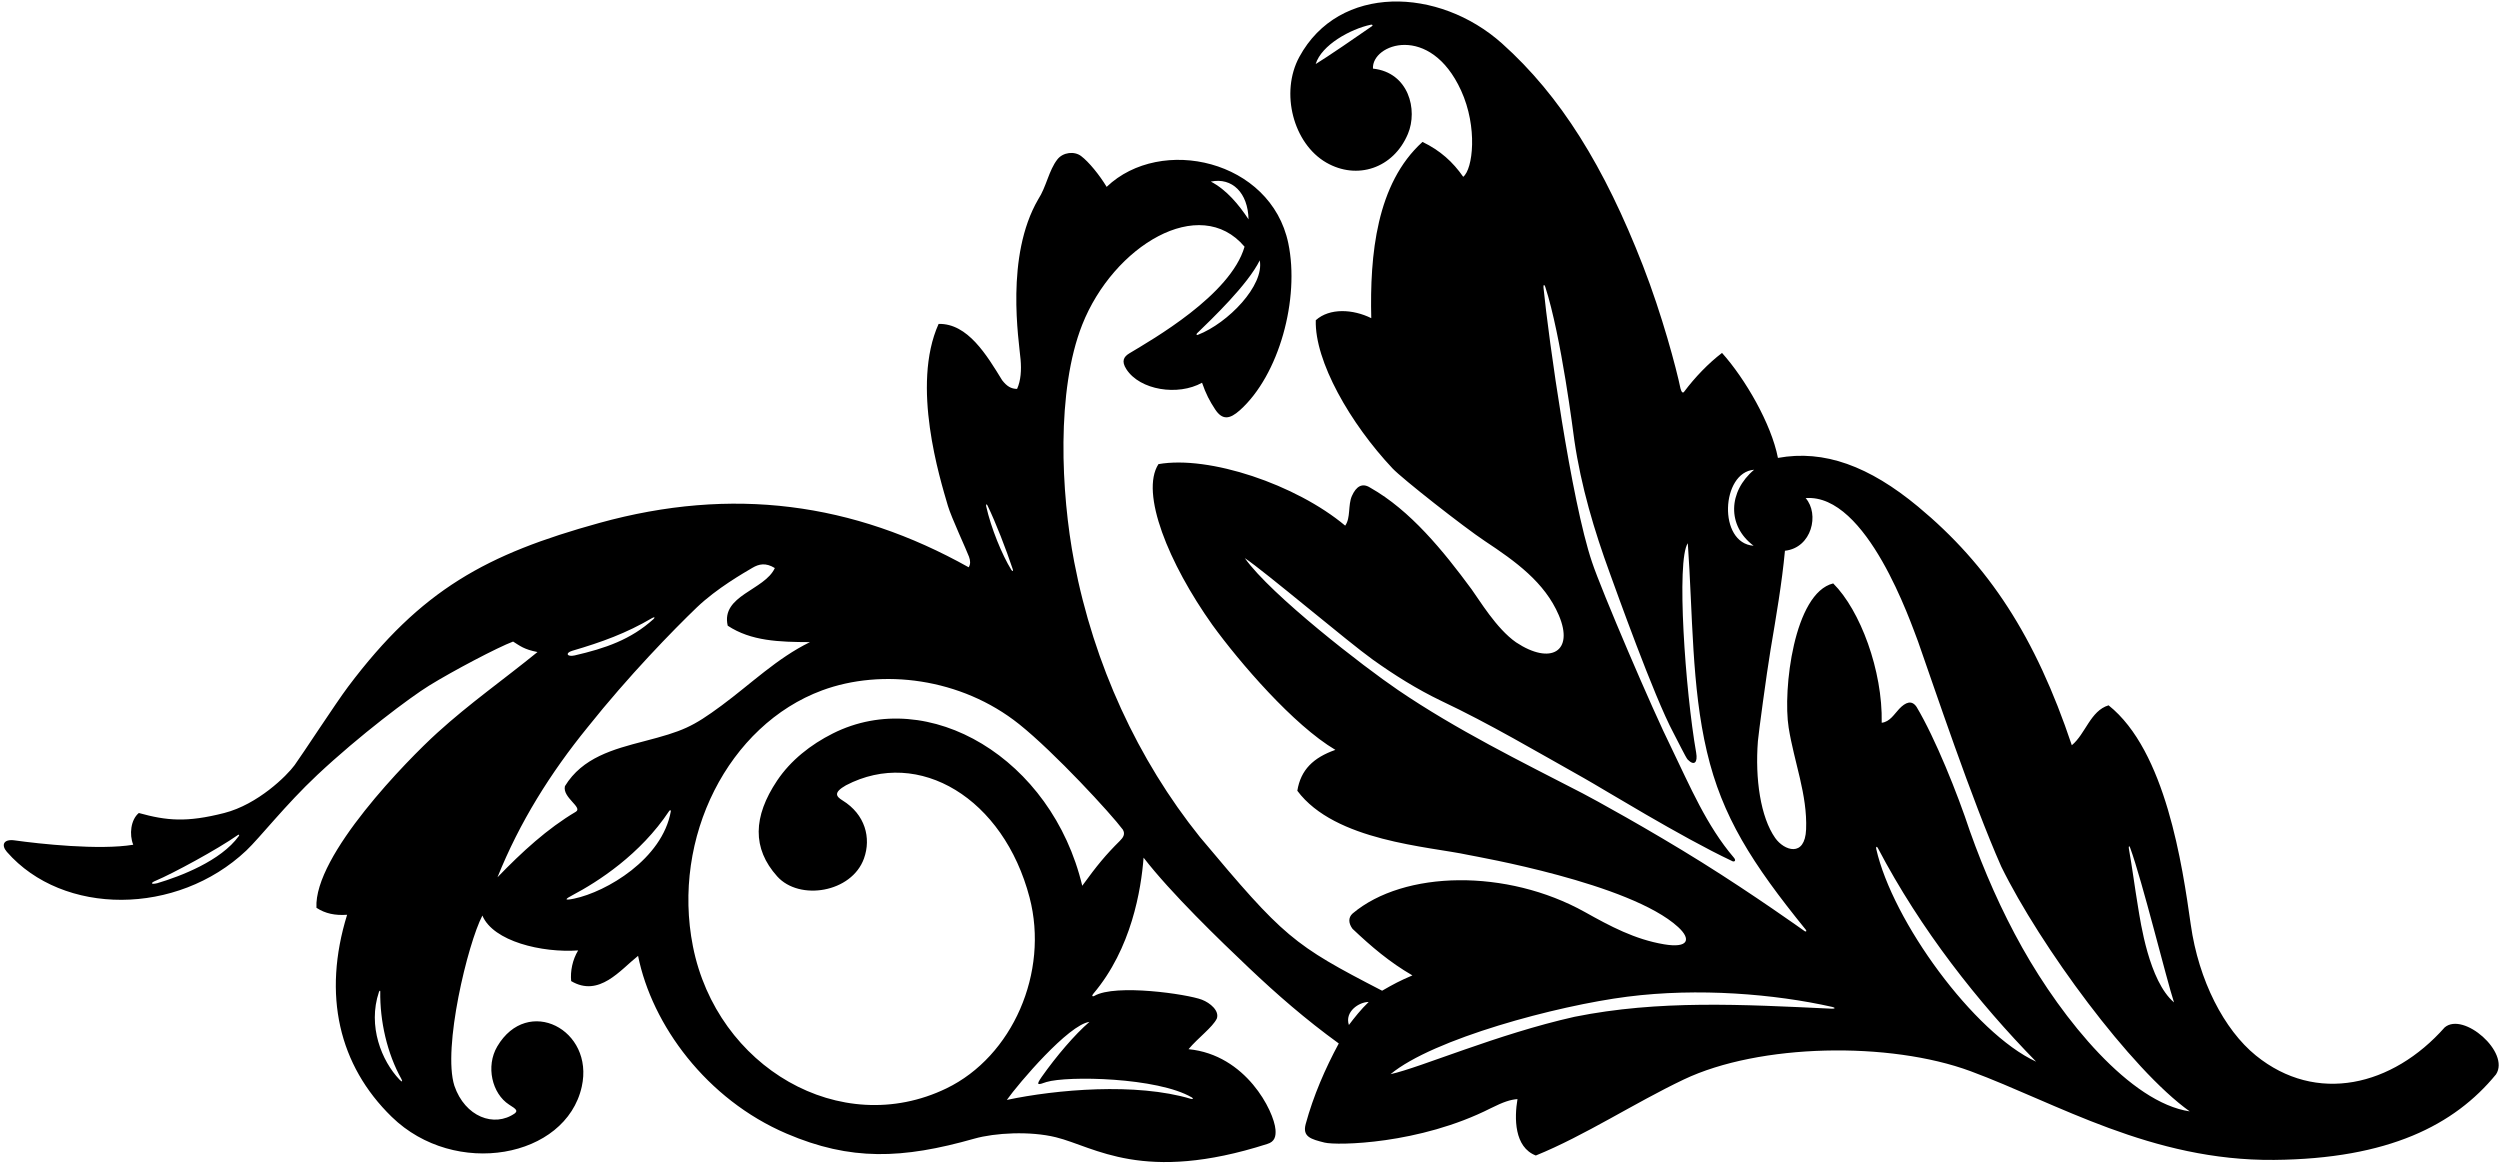 <?xml version="1.0" encoding="UTF-8"?>
<svg xmlns="http://www.w3.org/2000/svg" xmlns:xlink="http://www.w3.org/1999/xlink" width="546pt" height="254pt" viewBox="0 0 546 254" version="1.1">
<g id="surface1">
<path style=" stroke:none;fill-rule:nonzero;fill:rgb(0%,0%,0%);fill-opacity:1;" d="M 533.922 224.383 C 522.543 237.238 505.895 241.242 492.68 230.52 C 485.758 224.898 480.188 214.152 478.465 201.953 C 476.625 188.957 472.996 163.969 460.512 154.043 C 456.547 155.227 455.469 160.309 452.484 162.758 C 444.555 139.082 434.359 123.465 418.895 110.641 C 408.238 101.805 398.41 98.164 388.301 100.008 C 386.855 92.562 381.164 82.746 376.09 77.078 C 373.148 79.309 370.152 82.43 367.848 85.512 C 367.527 85.996 367.223 85.613 367.023 84.863 C 366.098 80.402 363.004 68.773 358.816 58.016 C 350.391 36.371 340.801 20.91 328.047 9.496 C 314.238 -2.855 292.438 -3.539 283.773 12.43 C 279.527 20.254 282.48 31.371 289.66 35.508 C 296.363 39.367 304.301 36.801 307.484 29.254 C 309.703 23.988 307.672 15.824 299.855 14.984 C 299.543 9.594 312.336 4.98 319.102 19.77 C 322.773 27.801 321.684 36.938 319.566 38.617 C 317.32 35.379 314.551 32.863 310.672 30.996 C 300.609 40.102 299.148 55.688 299.484 69.488 C 295.512 67.512 290.398 67.211 287.367 69.934 C 287.098 78.852 294.879 92.48 304.133 102.305 C 306.246 104.551 319.727 115.137 324.328 118.188 C 330.961 122.586 337.363 127.156 340.441 134.355 C 343.844 142.316 338.66 145.301 331.105 140.285 C 326.793 137.285 323.039 130.941 321.387 128.691 C 315.203 120.297 308.008 111.445 299.273 106.516 C 297.504 105.375 296.188 106.227 295.258 108.312 C 294.367 110.316 295.016 113.113 293.789 114.801 C 283.051 105.805 264.062 99.422 253.004 101.367 C 248.965 107.652 255.219 123.023 264.77 136.461 C 270.73 144.676 282.516 158.383 291.648 163.773 C 286.828 165.469 284.078 168.125 283.336 172.703 C 291.57 183.746 312.078 184.852 320.727 186.727 C 322.32 187.07 356.02 192.867 366.496 202.461 C 369.402 205.117 368.812 207.141 363.441 206.238 C 357.035 205.164 351.656 202.277 346.133 199.188 C 329.102 189.699 306.637 190.055 295.414 199.504 C 294.395 200.418 294.52 201.688 295.395 202.859 C 299.551 206.785 303.48 210.133 308.469 213.027 C 305.691 214.215 304.395 214.906 301.855 216.371 C 282.359 206.301 280.434 204.742 262.051 182.797 C 248.531 165.945 238.906 145.137 234.605 122.719 C 231.703 107.602 230.68 85.277 236.355 70.922 C 243.164 53.691 262.027 42.281 271.812 53.879 C 268.758 64.461 251.594 74.188 246.637 77.18 C 245.434 77.906 244.855 78.871 246.004 80.641 C 248.965 85.223 257.266 86.52 262.527 83.59 C 263.379 86.059 264.188 87.582 265.387 89.406 C 266.961 91.797 268.559 91.59 270.789 89.594 C 279.371 81.91 283.898 65.242 281.359 53.102 C 277.559 34.945 253.547 29.488 241.691 40.812 C 240.16 38.254 237.789 35.336 236.098 34.07 C 234.629 32.969 232.16 33.246 230.938 34.805 C 229.055 37.203 228.531 40.797 226.746 43.531 C 219.504 55.969 222.535 74.387 222.895 78.523 C 223.094 80.805 222.961 83.109 222.129 84.938 C 220.832 84.922 219.906 84.383 218.867 83.039 C 215.52 77.59 211.359 70.598 204.992 70.742 C 198.934 84.188 205.289 104.551 207.02 110.473 C 207.738 112.934 211.133 120.211 211.629 121.59 C 211.93 122.418 212.004 123.203 211.559 123.895 C 186.324 109.77 159.941 106.184 130.918 114.207 C 106.309 121.012 92.008 128.707 76.023 149.984 C 73.324 153.578 65.91 164.961 64.34 167.109 C 62.641 169.441 56.297 175.688 48.977 177.559 C 40.754 179.66 36.395 179.242 30.32 177.559 C 28.547 179.023 28.191 182.27 29.102 184.492 C 21.695 185.723 8.57 184.293 3.203 183.539 C 0.707 183.191 0.238 184.602 1.504 186.051 C 13.758 200.066 38.66 200.051 53.785 185.766 C 56.727 182.988 62.348 175.77 69.293 169.25 C 78.547 160.57 89.535 152.324 93.727 149.734 C 98.953 146.508 108.711 141.367 112.059 140.117 C 113.566 141.055 114.414 141.82 117.387 142.406 C 110.148 148.305 102.609 153.582 95.461 160.082 C 89.086 165.875 68.508 186.82 69.113 198.262 C 71.059 199.543 73.211 199.969 75.809 199.785 C 70.391 217.316 74.016 232.68 85.551 243.918 C 99.391 257.398 123.586 252.914 127.055 237.336 C 129.836 224.848 115.219 217.316 108.602 228.543 C 106.039 232.891 107.48 238.855 111.176 241.242 C 112.945 242.32 113.023 242.629 112.453 243.148 C 107.938 246.316 101.562 243.922 99.238 237.137 C 96.621 228.922 102.164 206.051 105.352 199.957 C 107.711 205.59 118.336 208.129 126.266 207.574 C 125.035 209.594 124.531 212.109 124.742 214.27 C 130.859 217.895 135.473 211.824 139.355 208.758 C 142.383 223.82 154.285 240.102 171.801 247.586 C 185.777 253.559 197.023 253.156 212.812 248.676 C 217.293 247.406 224.973 246.984 230.617 248.379 C 239.105 250.473 249.633 258.539 276.762 249.844 C 278.449 249.352 278.68 248.113 278.566 246.699 C 278.242 242.695 272.148 230.363 259.574 229.141 C 261.676 226.645 264.805 224.379 265.75 222.465 C 266.359 220.758 264.32 219.039 262.5 218.336 C 259.34 217.117 243.637 214.824 239.02 217.496 C 238.543 217.758 238.391 217.449 238.797 217.012 C 247.129 207.164 249.223 194.281 249.758 187.312 C 255.715 195.039 266.434 205.387 272.82 211.434 C 278.844 217.141 285.113 222.621 292.387 227.891 C 289.434 233.363 286.84 239.32 285.164 245.488 C 284.406 248.285 286.328 248.805 289.297 249.543 C 291.945 250.203 310.004 249.945 325.602 242.027 C 328.41 240.629 329.871 240.164 331.418 240.043 C 330.719 244.168 330.691 250.543 335.426 252.363 C 346.105 248.02 356.938 240.902 367.719 235.77 C 384.246 227.895 412.688 227.395 430.387 233.953 C 449.289 240.965 469.906 253.574 496.672 253.324 C 521.648 253.09 536.066 245.711 545.129 234.645 C 548.262 229.848 538.02 220.914 533.922 224.383 Z M 299.621 5.73 C 296.766 7.734 289.578 12.648 287.344 13.988 C 288.598 9.84 294.934 6.336 299.398 5.395 C 299.723 5.328 299.914 5.527 299.621 5.73 Z M 261.598 73.137 C 261.332 73.242 261.203 73.02 261.445 72.785 C 264.637 69.684 272.477 62.23 275.129 56.863 C 276.172 62.324 268.234 70.555 261.598 73.137 Z M 272.68 47.91 C 270.578 44.723 267.895 41.453 264.445 39.66 C 269.105 38.691 272.566 42.121 272.68 47.91 Z M 52.156 182.598 C 48.238 188.027 39.41 191.387 34.324 192.898 C 32.859 193.242 32.859 192.805 34.016 192.344 C 37.664 190.812 47.484 185.512 51.957 182.363 C 52.207 182.191 52.332 182.355 52.156 182.598 Z M 87.234 235.77 C 83.387 231.738 80.242 224.129 82.766 216.629 C 82.859 216.348 83.055 216.277 83.051 216.523 C 82.949 222.957 84.527 230.043 87.68 235.676 C 87.992 236.332 87.758 236.316 87.234 235.77 Z M 215.66 110.379 C 217.512 114.203 219.68 119.82 221.199 124.355 C 221.332 124.758 221.109 124.848 220.863 124.445 C 218.855 121.191 216.43 115.32 215.379 110.559 C 215.285 110.133 215.484 110.008 215.66 110.379 Z M 124.961 142.137 C 131.441 140.234 136.77 138.305 142.438 134.973 C 142.922 134.688 143.125 134.848 142.734 135.199 C 137.773 139.703 132.184 141.602 125.492 143.148 C 123.805 143.523 123.418 142.598 124.961 142.137 Z M 108.648 191.602 C 113.484 179.562 120.227 168.809 128.336 158.836 C 137.281 147.605 147.012 137.625 152.199 132.645 C 156.566 128.469 162.465 125.113 164.336 124.008 C 165.723 123.188 167.223 122.824 169.223 124.062 C 167.012 128.918 157.395 130.02 158.934 136.652 C 164.047 140.031 170.16 140.211 176.891 140.242 C 169.746 143.727 163.996 149.359 157.598 154.086 C 151.195 158.812 149.133 159.68 140.641 161.895 C 133.984 163.629 127.199 165.43 123.379 171.699 C 122.797 174.191 127.348 176.328 125.766 177.285 C 119.57 180.949 114 186.055 108.648 191.602 Z M 125.375 196.262 C 122.949 196.766 123.539 196.293 125.039 195.504 C 130.59 192.57 139.844 186.637 146.156 177.109 C 146.316 176.875 146.555 176.922 146.508 177.184 C 144.672 187.625 132.426 194.797 125.375 196.262 Z M 260.312 239.691 C 260.691 239.914 260.52 240.117 260.09 239.988 C 248.129 236.402 230.688 237.938 219.891 240.223 C 222.488 236.574 233.383 223.762 237.938 223.18 C 234.75 225.91 230.684 230.688 227.5 235.203 C 226.102 237.191 226.762 236.93 228.531 236.316 C 233.074 234.922 252.824 235.273 260.312 239.691 Z M 244.566 183.656 C 241.504 186.688 239.562 189.043 236.363 193.453 C 229.734 165.617 202.773 149.684 181.887 160.191 C 177.059 162.617 172.688 166.051 169.719 170.488 C 164.465 178.344 164.242 185.289 169.746 191.41 C 174.59 196.797 186.02 194.961 188.695 187.484 C 190.297 183.008 188.965 177.863 184.008 174.812 C 182.578 173.934 181.984 173.086 184.762 171.508 C 200.703 163.184 219.203 174.371 224.863 196.031 C 229.129 212.352 221.152 230.719 206.699 237.703 C 183.547 248.898 156.555 233.043 151.336 206.691 C 146.621 182.902 159.113 158.34 179.562 150.773 C 192.555 145.969 209.859 148.004 222.582 158.16 C 230.32 164.34 242.703 177.789 245.227 181.188 C 245.797 182.156 245.328 182.902 244.566 183.656 Z M 294.598 223.859 C 293.637 220.953 296.801 218.828 298.922 218.828 C 297.223 220.453 295.773 222.301 294.598 223.859 Z M 465.227 185.16 C 467.883 192.395 473.172 213.98 474.805 218.926 C 469.316 214.254 467.484 201.305 466.949 198.094 C 466.211 193.668 465.668 189.398 464.945 185.336 C 464.852 184.797 465.02 184.59 465.227 185.16 Z M 383.102 102.59 C 377.449 107.336 377.145 114.828 382.988 119.191 C 375.152 118.648 375.879 103.125 383.102 102.59 Z M 345.652 173.27 C 332.09 166.27 318.125 159.406 305.34 150.711 C 297.914 145.68 277.586 129.969 271.859 121.887 C 276.258 124.812 294.426 140.211 299.797 144.047 C 304.512 147.418 309.418 150.496 314.77 153.074 C 325.281 158.031 335.703 164.207 345.988 169.973 C 350.07 172.262 367.145 182.797 378.215 188.012 C 378.695 188.34 379.312 188.031 378.668 187.297 C 372.723 180.344 369.074 171.68 365.047 163.363 C 360.984 155.227 349.664 128.738 347.691 122.746 C 343.176 109.453 338.184 73.797 337.098 62.812 C 337.031 62.145 337.301 62.086 337.477 62.621 C 341 73.465 343.648 94.859 343.836 96.16 C 345.305 106.234 348.195 115.918 351.582 125.172 C 352.828 128.582 361.195 152.066 365.48 160.062 C 366.273 161.539 368.203 165.488 368.582 165.879 C 370.02 167.355 370.82 166.539 370.441 164.379 C 368.07 150.855 366.066 122.344 368.617 118.637 C 369.723 134.316 369.422 149.879 372.789 164.172 C 376.117 178.324 382.605 188.531 394.398 203.066 C 394.645 203.371 394.41 203.551 394.145 203.367 C 393.711 203.066 383.172 195.516 371.688 188.34 C 360.203 181.164 347.77 174.359 345.652 173.27 Z M 400.102 220.301 C 380.398 219.371 362.305 218.363 343.871 222.07 C 327.023 225.844 310.227 233.168 303.691 234.602 C 312.984 226.883 340.02 219.637 355.438 217.672 C 370.914 215.703 387.578 217.07 400.18 219.914 C 400.879 220.07 400.812 220.332 400.102 220.301 Z M 409.77 185.406 C 409.664 184.922 409.898 184.785 410.109 185.184 C 419.523 203.133 432.035 218.926 444.695 231.871 C 431.129 225.637 413.301 201.129 409.77 185.406 Z M 441.668 206.984 C 437.098 198.848 433.32 190.238 430.211 181.484 C 427.508 173.301 422.664 161.234 418.578 154.387 C 417.523 152.828 416.188 153.348 414.785 154.82 C 413.699 155.965 412.754 157.648 410.965 157.852 C 411.191 146.449 406.266 133.281 400.371 127.418 C 391.797 129.516 389.328 150.672 390.645 158.934 C 391.832 166.402 394.758 173.562 394.453 181.137 C 394.203 187.344 389.645 185.781 387.707 183.023 C 384.504 178.473 383.285 170.105 383.926 161.855 C 384.039 160.414 385.809 147.184 386.688 141.914 C 387.902 134.672 389.176 127.352 389.832 120.285 C 395.715 119.637 397.406 112.258 394.352 108.785 C 407.754 107.746 417.363 136.148 418.895 140.086 C 422.359 149.914 430.691 174.855 437.074 189.258 C 445.535 206.523 465.43 233.617 478.238 242.727 C 465.281 240.824 450.539 222.773 441.668 206.984 "/>
</g>
</svg>
